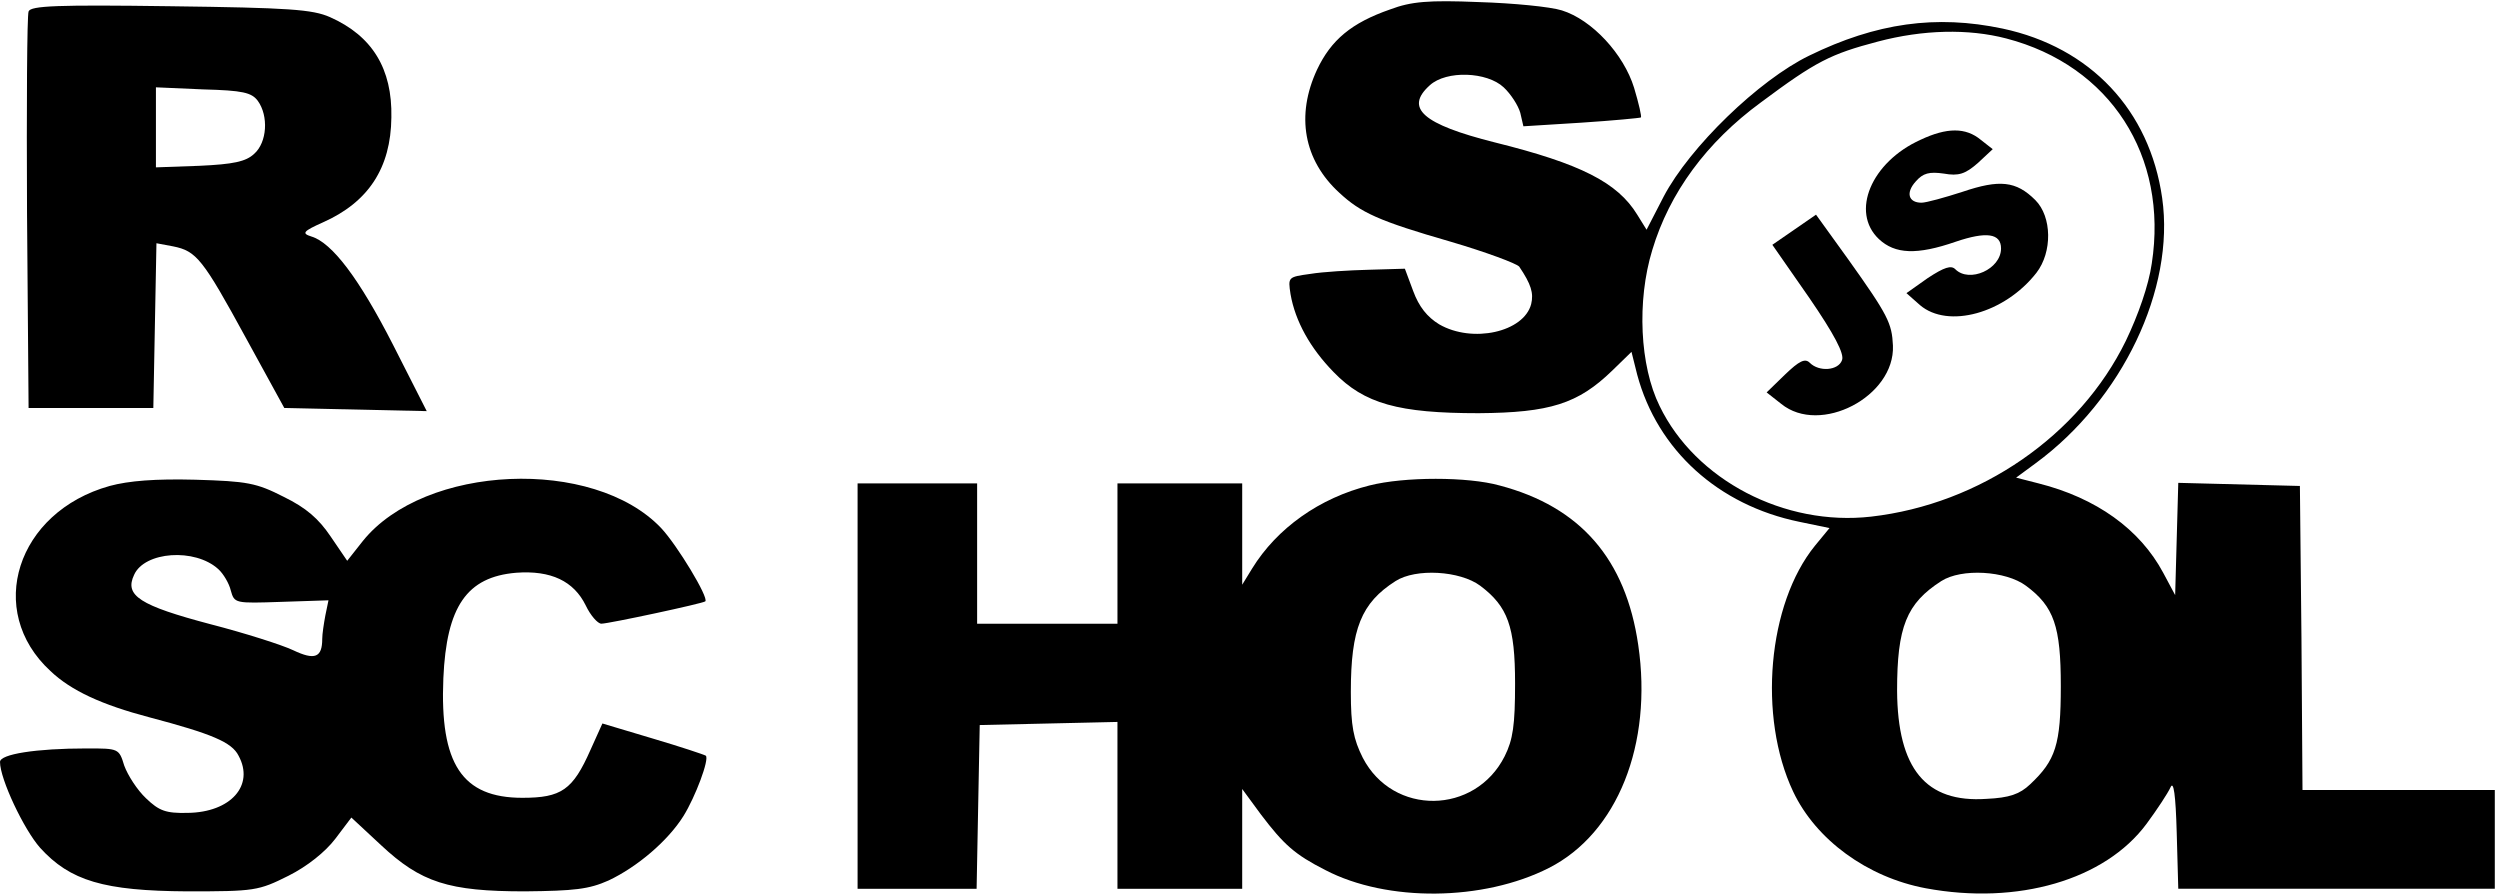 <!-- <?xml version="1.0" standalone="no"?> <!DOCTYPE svg PUBLIC "-//W3C//DTD SVG 20010904//EN" "http://www.w3.org/TR/2001/REC-SVG-20010904/DTD/svg10.dtd"> <svg version="1.0" xmlns="http://www.w3.org/2000/svg" width="481.000000pt" height="172.000000pt" viewBox="0 0 481.000000 172.000000" preserveAspectRatio="xMidYMid meet"> <g transform="translate(0.000000,172.000000) scale(0.100000,-0.100000)" fill="#000000" stroke="none"> <path d="M2675 1702 c-75 -26 -114 -59 -141 -116 -41 -88 -26 -174 43 -237 41 -38 75 -54 214 -94 68 -20 127 -42 132 -48 23 -34 28 -51 23 -72 -14 -54 -113 -76 -177 -39 -23 14 -39 34 -50 64 l-16 43 -69 -2 c-38 -1 -89 -4 -113 -8 -43 -6 -43 -6 -38 -39 9 -52 38 -104 83 -150 59 -61 125 -79 279 -79 137 1 191 18 257 82 l37 36 11 -44 c39 -145 156 -251 312 -283 l58 -12 -28 -34 c-91 -112 -110 -329 -42 -473 44 -93 143 -165 255 -186 177 -33 345 16 425 124 20 27 41 59 46 70 6 14 10 -14 12 -87 l3 -108 304 0 305 0 0 95 0 95 -185 0 -185 0 -2 293 -3 292 -117 3 -117 3 -3 -108 -3 -108 -23 43 c-45 84 -129 144 -240 172 l-43 11 38 28 c166 122 268 335 243 510 -24 169 -138 290 -307 326 -128 27 -243 11 -372 -52 -97 -47 -230 -176 -280 -271 l-33 -64 -18 29 c-38 62 -109 98 -274 139 -139 35 -174 66 -125 110 32 29 110 26 142 -4 14 -13 28 -35 32 -49 l6 -26 112 7 c61 4 113 9 114 10 2 1 -4 27 -13 57 -20 65 -81 131 -139 149 -22 7 -94 14 -160 16 -97 4 -130 1 -170 -14z m1185 -56 c200 -52 312 -226 280 -433 -6 -42 -26 -99 -50 -149 -89 -182 -280 -314 -490 -338 -166 -19 -338 70 -407 213 -38 77 -44 202 -14 300 33 110 104 207 209 284 106 79 134 93 225 117 87 23 174 25 247 6z m38 -1053 c54 -40 67 -78 67 -193 0 -113 -10 -143 -59 -189 -20 -19 -40 -26 -84 -28 -117 -8 -171 58 -172 208 0 123 18 168 85 211 39 25 124 20 163 -9z"/> <path d="M3695 1451 c-95 -43 -135 -139 -80 -191 31 -29 73 -31 148 -5 59 20 87 16 87 -13 0 -40 -61 -67 -88 -40 -8 8 -21 4 -53 -17 l-41 -29 26 -23 c54 -46 163 -16 224 62 31 40 30 108 -2 140 -37 37 -69 40 -140 16 -34 -11 -70 -21 -79 -21 -25 0 -31 19 -11 41 14 16 26 19 54 15 28 -5 41 -1 65 20 l29 27 -23 18 c-29 24 -65 24 -116 0z"/> <path d="M3452 1278 l-42 -29 71 -102 c48 -70 68 -108 63 -120 -7 -20 -44 -23 -62 -5 -9 9 -20 4 -48 -23 l-35 -34 28 -22 c75 -61 219 14 215 112 -2 43 -9 58 -86 166 l-62 86 -42 -29z"/> <path d="M55 1698 c-3 -7 -4 -182 -3 -388 l3 -375 120 0 120 0 3 159 3 158 32 -6 c45 -9 57 -24 140 -176 l74 -135 137 -3 137 -3 -65 128 c-65 127 -117 196 -157 208 -19 6 -16 10 22 27 88 39 131 105 132 202 2 94 -37 157 -118 193 -34 15 -79 18 -307 21 -217 3 -269 1 -273 -10z m441 -172 c21 -29 18 -80 -7 -102 -16 -15 -40 -20 -105 -23 l-84 -3 0 77 0 77 91 -4 c76 -2 93 -6 105 -22z"/> <path d="M211 785 c-179 -50 -240 -240 -114 -356 40 -38 99 -65 190 -89 121 -32 159 -48 172 -74 31 -57 -15 -109 -98 -110 -42 -1 -55 4 -80 28 -17 16 -35 44 -42 63 -10 33 -11 33 -72 33 -98 0 -167 -11 -167 -26 0 -33 46 -130 77 -165 58 -64 123 -83 283 -84 130 0 137 1 195 30 36 18 71 46 90 71 l31 41 57 -53 c77 -72 130 -89 277 -89 95 1 123 4 161 21 55 26 114 76 144 124 23 37 50 109 43 116 -3 2 -48 17 -102 33 l-97 29 -23 -51 c-34 -77 -56 -92 -131 -92 -116 0 -159 65 -152 230 6 138 45 195 140 203 67 5 111 -16 134 -63 9 -19 23 -35 30 -35 14 0 196 39 200 43 7 7 -54 108 -85 141 -130 137 -455 123 -574 -25 l-30 -38 -32 47 c-23 34 -47 55 -90 76 -53 27 -70 30 -170 33 -77 2 -128 -2 -165 -12z m209 -160 c10 -9 21 -28 24 -41 7 -25 8 -25 97 -22 l91 3 -6 -29 c-3 -16 -6 -36 -6 -45 0 -36 -14 -42 -56 -22 -21 10 -93 33 -159 50 -136 36 -166 55 -147 95 20 45 117 52 162 11z"/> <path d="M2635 786 c-96 -24 -178 -82 -226 -160 l-19 -31 0 98 0 97 -120 0 -120 0 0 -135 0 -135 -135 0 -135 0 0 135 0 135 -115 0 -115 0 0 -390 0 -390 115 0 114 0 3 158 3 157 133 3 132 3 0 -161 0 -160 120 0 120 0 0 96 0 96 36 -49 c44 -58 65 -77 124 -107 119 -62 304 -60 430 4 132 67 200 238 172 429 -24 165 -111 266 -267 307 -61 17 -183 17 -250 0z m213 -193 c53 -40 67 -78 67 -188 0 -80 -4 -108 -20 -140 -57 -113 -215 -115 -273 -3 -18 36 -23 61 -23 127 0 121 20 171 86 213 39 25 124 20 163 -9z"/> </g> </svg>  -->
<svg version="1.0" xmlns="http://www.w3.org/2000/svg" width="481pt" height="172pt" viewBox="0 0 481 172" preserveAspectRatio="xMidYMid meet"> <g transform="translate(0,172) scale(0.1,-0.1)" fill="#000000" stroke="none"> <path d="M2675 1702 c-75 -26 -114 -59 -141 -116 -41 -88 -26 -174 43 -237 41 -38 75 -54 214 -94 68 -20 127 -42 132 -48 23 -34 28 -51 23 -72 -14 -54 -113 -76 -177 -39 -23 14 -39 34 -50 64 l-16 43 -69 -2 c-38 -1 -89 -4 -113 -8 -43 -6 -43 -6 -38 -39 9 -52 38 -104 83 -150 59 -61 125 -79 279 -79 137 1 191 18 257 82 l37 36 11 -44 c39 -145 156 -251 312 -283 l58 -12 -28 -34 c-91 -112 -110 -329 -42 -473 44 -93 143 -165 255 -186 177 -33 345 16 425 124 20 27 41 59 46 70 6 14 10 -14 12 -87 l3 -108 304 0 305 0 0 95 0 95 -185 0 -185 0 -2 293 -3 292 -117 3 -117 3 -3 -108 -3 -108 -23 43 c-45 84 -129 144 -240 172 l-43 11 38 28 c166 122 268 335 243 510 -24 169 -138 290 -307 326 -128 27 -243 11 -372 -52 -97 -47 -230 -176 -280 -271 l-33 -64 -18 29 c-38 62 -109 98 -274 139 -139 35 -174 66 -125 110 32 29 110 26 142 -4 14 -13 28 -35 32 -49 l6 -26 112 7 c61 4 113 9 114 10 2 1 -4 27 -13 57 -20 65 -81 131 -139 149 -22 7 -94 14 -160 16 -97 4 -130 1 -170 -14z m1185 -56 c200 -52 312 -226 280 -433 -6 -42 -26 -99 -50 -149 -89 -182 -280 -314 -490 -338 -166 -19 -338 70 -407 213 -38 77 -44 202 -14 300 33 110 104 207 209 284 106 79 134 93 225 117 87 23 174 25 247 6z m38 -1053 c54 -40 67 -78 67 -193 0 -113 -10 -143 -59 -189 -20 -19 -40 -26 -84 -28 -117 -8 -171 58 -172 208 0 123 18 168 85 211 39 25 124 20 163 -9z"/> <path d="M3695 1451 c-95 -43 -135 -139 -80 -191 31 -29 73 -31 148 -5 59 20 87 16 87 -13 0 -40 -61 -67 -88 -40 -8 8 -21 4 -53 -17 l-41 -29 26 -23 c54 -46 163 -16 224 62 31 40 30 108 -2 140 -37 37 -69 40 -140 16 -34 -11 -70 -21 -79 -21 -25 0 -31 19 -11 41 14 16 26 19 54 15 28 -5 41 -1 65 20 l29 27 -23 18 c-29 24 -65 24 -116 0z"/> <path d="M3452 1278 l-42 -29 71 -102 c48 -70 68 -108 63 -120 -7 -20 -44 -23 -62 -5 -9 9 -20 4 -48 -23 l-35 -34 28 -22 c75 -61 219 14 215 112 -2 43 -9 58 -86 166 l-62 86 -42 -29z"/> <path d="M55 1698 c-3 -7 -4 -182 -3 -388 l3 -375 120 0 120 0 3 159 3 158 32 -6 c45 -9 57 -24 140 -176 l74 -135 137 -3 137 -3 -65 128 c-65 127 -117 196 -157 208 -19 6 -16 10 22 27 88 39 131 105 132 202 2 94 -37 157 -118 193 -34 15 -79 18 -307 21 -217 3 -269 1 -273 -10z m441 -172 c21 -29 18 -80 -7 -102 -16 -15 -40 -20 -105 -23 l-84 -3 0 77 0 77 91 -4 c76 -2 93 -6 105 -22z"/> <path d="M211 785 c-179 -50 -240 -240 -114 -356 40 -38 99 -65 190 -89 121 -32 159 -48 172 -74 31 -57 -15 -109 -98 -110 -42 -1 -55 4 -80 28 -17 16 -35 44 -42 63 -10 33 -11 33 -72 33 -98 0 -167 -11 -167 -26 0 -33 46 -130 77 -165 58 -64 123 -83 283 -84 130 0 137 1 195 30 36 18 71 46 90 71 l31 41 57 -53 c77 -72 130 -89 277 -89 95 1 123 4 161 21 55 26 114 76 144 124 23 37 50 109 43 116 -3 2 -48 17 -102 33 l-97 29 -23 -51 c-34 -77 -56 -92 -131 -92 -116 0 -159 65 -152 230 6 138 45 195 140 203 67 5 111 -16 134 -63 9 -19 23 -35 30 -35 14 0 196 39 200 43 7 7 -54 108 -85 141 -130 137 -455 123 -574 -25 l-30 -38 -32 47 c-23 34 -47 55 -90 76 -53 27 -70 30 -170 33 -77 2 -128 -2 -165 -12z m209 -160 c10 -9 21 -28 24 -41 7 -25 8 -25 97 -22 l91 3 -6 -29 c-3 -16 -6 -36 -6 -45 0 -36 -14 -42 -56 -22 -21 10 -93 33 -159 50 -136 36 -166 55 -147 95 20 45 117 52 162 11z"/> <path d="M2635 786 c-96 -24 -178 -82 -226 -160 l-19 -31 0 98 0 97 -120 0 -120 0 0 -135 0 -135 -135 0 -135 0 0 135 0 135 -115 0 -115 0 0 -390 0 -390 115 0 114 0 3 158 3 157 133 3 132 3 0 -161 0 -160 120 0 120 0 0 96 0 96 36 -49 c44 -58 65 -77 124 -107 119 -62 304 -60 430 4 132 67 200 238 172 429 -24 165 -111 266 -267 307 -61 17 -183 17 -250 0z m213 -193 c53 -40 67 -78 67 -188 0 -80 -4 -108 -20 -140 -57 -113 -215 -115 -273 -3 -18 36 -23 61 -23 127 0 121 20 171 86 213 39 25 124 20 163 -9z"/> </g> </svg> 